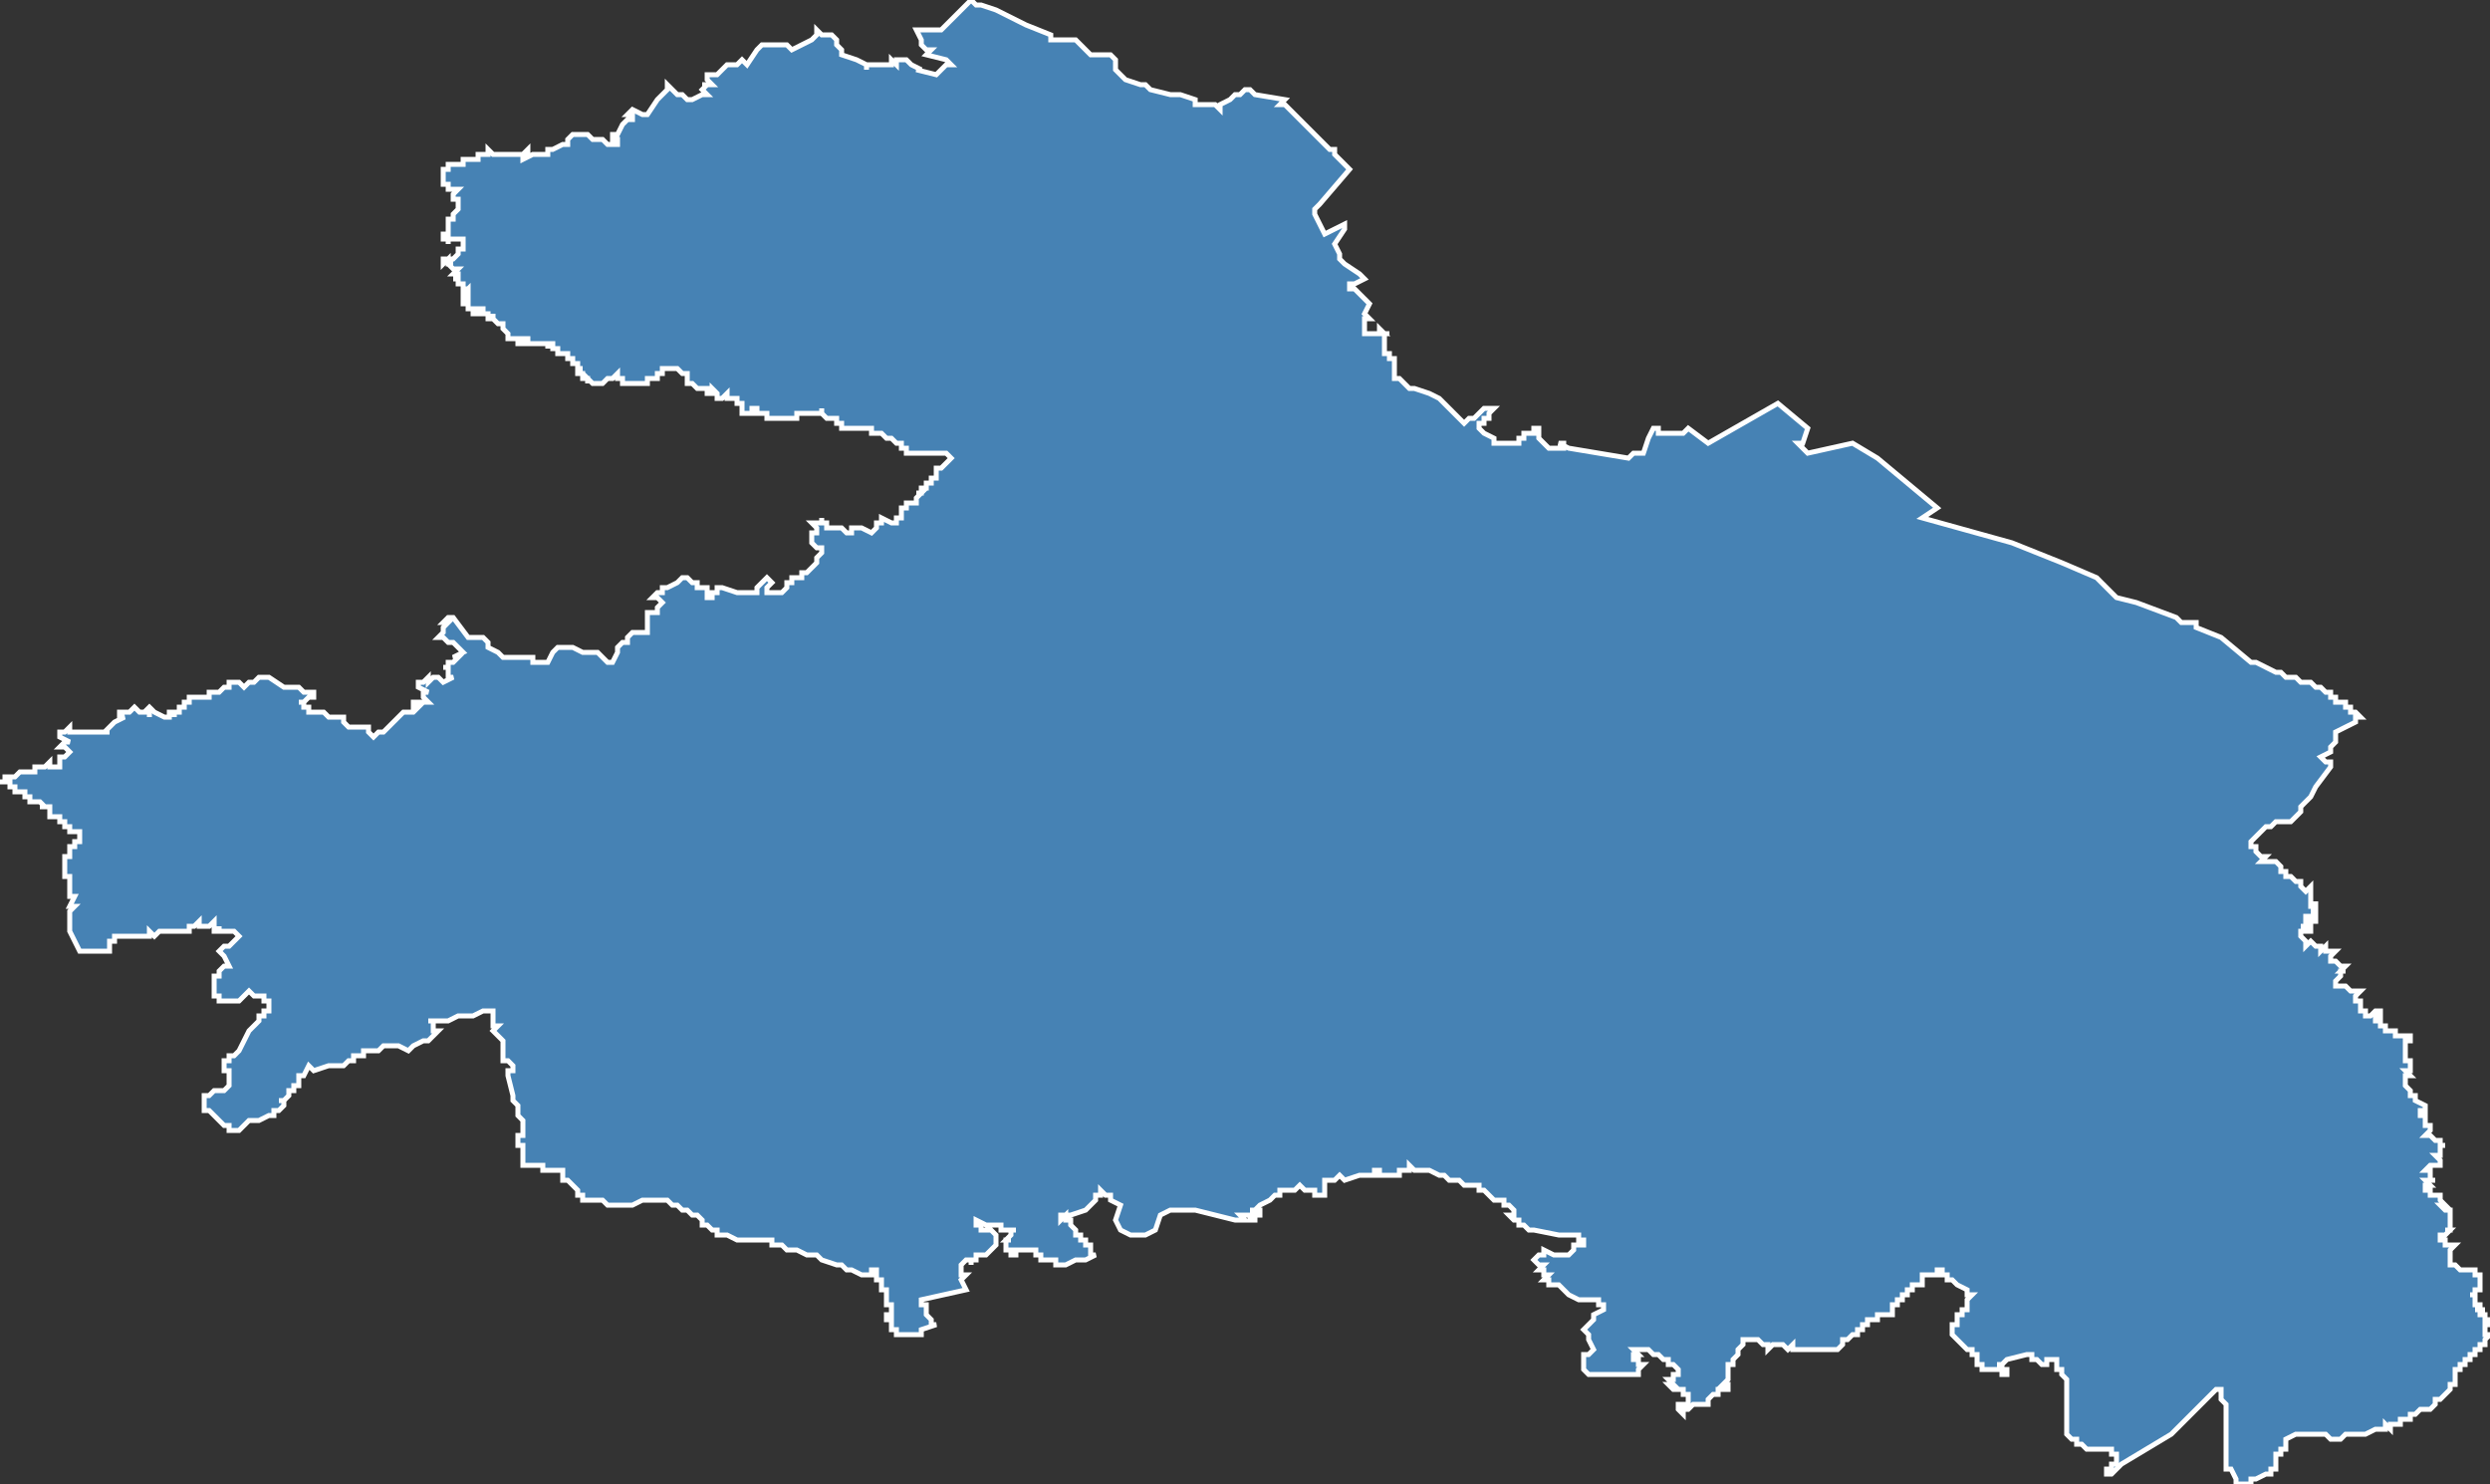 <?xml version="1.0" encoding="utf-8"?>
<svg version="1.1" id="svgmap" xmlns="http://www.w3.org/2000/svg" xmlns:xlink="http://www.w3.org/1999/xlink" x="0px" y="0px" width="100%" height="100%" viewBox="0 0 500 298">
<rect x="0" y="0" width="500" height="298" fill="#333333" stroke="none"/>
<polygon points="0,157 0,157 1,157 1,157 1,156 2,156 2,156 3,156 3,156 3,156 4,155 6,155 6,155 7,155 7,154 9,154 9,154 10,153 10,154 11,154 12,154 12,154 12,154 12,154 12,153 12,153 12,153 12,153 12,153 12,153 12,153 12,153 12,152 12,152 12,152 13,152 13,152 13,152 13,152 14,151 13,150 13,150 12,150 13,149 14,149 12,148 12,148 12,148 12,148 12,147 12,147 13,147 13,147 14,146 14,146 14,147 15,147 19,147 21,147 21,147 22,147 21,147 21,147 21,147 23,145 23,145 25,144 24,144 24,143 24,143 25,143 25,143 26,143 27,142 28,143 29,143 30,143 30,144 30,143 29,143 30,142 31,143 33,144 33,144 33,144 34,144 34,144 34,143 34,143 35,143 35,143 35,143 35,143 35,144 35,143 35,143 36,143 36,143 36,142 36,142 36,142 37,142 37,142 37,141 37,141 38,141 38,141 38,141 38,141 38,140 39,140 39,140 39,140 39,140 39,140 40,140 40,140 41,140 41,140 41,140 42,140 42,140 42,140 42,139 43,139 44,139 45,138 46,138 46,138 46,137 46,137 46,137 46,137 46,137 46,137 46,137 47,137 47,137 48,137 48,137 48,137 48,137 49,138 49,138 50,137 50,137 50,137 51,137 51,137 51,137 52,136 53,136 53,136 53,136 53,136 54,136 57,138 57,138 58,138 59,138 59,138 60,138 60,138 61,139 63,139 63,140 63,140 62,140 61,141 61,141 60,141 60,141 61,141 61,142 62,142 62,142 62,142 62,142 62,142 62,143 62,143 62,143 64,143 64,143 64,143 65,143 65,143 65,143 65,143 66,144 67,144 68,144 69,144 69,144 69,144 69,145 69,145 69,145 69,145 70,146 70,146 71,146 72,146 72,146 73,146 73,146 74,146 74,146 74,146 73,146 74,146 74,147 74,147 74,147 74,147 75,148 76,147 76,147 76,147 77,147 77,147 77,147 78,146 78,146 78,146 78,146 79,145 79,145 80,144 80,144 80,144 80,144 81,143 81,143 82,143 83,143 83,143 84,142 84,142 84,142 84,142 83,142 83,141 83,141 84,141 84,141 85,141 85,141 85,141 85,141 85,141 86,141 86,141 85,140 85,139 85,139 86,139 86,139 84,138 84,138 84,138 84,137 85,137 85,137 85,137 86,136 86,137 87,136 88,136 88,136 89,137 91,136 91,136 91,136 91,136 91,136 91,136 91,136 91,136 91,136 91,136 91,136 90,136 90,136 90,136 90,136 90,136 90,136 90,136 90,136 90,135 90,135 90,135 90,135 90,135 90,135 90,135 90,135 90,135 90,135 90,135 90,134 89,134 89,134 90,134 90,133 91,133 92,132 91,132 93,131 92,130 92,130 91,129 90,129 89,128 88,128 88,128 88,128 89,127 89,126 89,126 89,126 90,125 89,125 90,124 91,124 94,128 95,128 97,128 98,129 98,130 100,131 101,132 103,132 104,132 105,132 107,132 107,133 108,133 110,133 111,131 112,130 113,130 115,130 117,131 119,131 120,131 121,132 122,133 123,133 123,133 124,131 124,130 125,129 126,129 126,129 126,128 126,128 127,127 128,127 128,127 129,127 129,127 129,127 130,127 130,126 130,124 130,124 130,124 130,123 131,123 132,123 132,122 133,121 132,120 131,120 132,119 133,119 133,118 134,118 134,118 134,118 134,118 136,117 136,117 137,116 138,116 138,116 139,117 139,117 139,117 139,117 139,117 139,117 139,117 139,117 140,117 140,117 140,118 140,118 140,118 140,118 140,118 141,118 141,118 141,118 141,118 141,118 141,118 141,118 141,118 142,118 142,119 142,119 142,119 142,119 142,119 142,119 142,119 142,120 142,120 142,120 142,120 143,120 143,120 143,119 143,119 143,119 143,119 143,119 143,119 144,119 144,118 145,118 145,118 145,118 148,119 149,119 150,119 152,119 152,118 154,116 155,117 155,117 154,118 154,119 157,119 157,119 157,119 157,119 158,118 158,118 158,118 158,118 158,118 158,118 158,117 158,117 159,117 159,117 159,116 159,116 160,116 160,116 160,116 161,116 161,115 162,115 163,114 163,114 163,114 163,114 163,114 164,113 164,113 164,113 164,113 164,113 164,113 164,112 164,112 165,111 165,111 165,110 165,110 165,110 165,110 164,110 164,110 164,110 164,110 164,110 163,109 163,109 163,109 163,109 163,109 163,109 163,108 163,108 163,108 163,108 163,108 163,107 163,107 163,107 163,107 163,107 163,107 163,107 163,107 163,107 164,107 164,107 164,106 164,106 164,106 163,105 164,105 164,105 164,105 164,105 164,105 164,105 164,105 165,105 165,105 165,104 165,105 166,105 166,105 166,105 166,106 167,106 167,106 167,106 167,106 168,106 168,106 168,106 168,106 169,106 170,107 170,107 171,107 171,107 171,106 172,106 172,106 173,106 173,106 175,107 175,107 176,106 176,105 176,105 176,105 176,105 177,105 177,105 177,104 179,105 179,105 179,105 179,105 180,105 180,104 180,104 181,104 181,104 181,103 181,103 181,103 181,103 181,103 181,103 181,102 181,102 181,102 181,102 181,102 181,102 181,102 181,102 182,102 182,102 182,102 182,101 182,101 182,101 183,101 184,101 184,101 184,101 184,100 184,100 184,100 184,100 184,100 184,100 184,100 184,100 185,99 184,99 185,99 185,98 185,98 186,98 186,97 187,97 187,97 187,97 187,97 187,97 187,96 187,96 187,96 187,96 188,96 188,95 188,95 188,95 188,95 188,95 188,94 189,94 190,93 191,92 191,92 191,92 191,92 190,91 189,91 188,91 187,91 186,91 185,91 183,91 183,91 183,91 183,91 183,91 183,91 183,91 182,91 182,90 182,90 182,90 182,90 182,90 182,90 182,90 182,90 182,90 182,90 182,90 181,90 181,89 181,89 181,89 181,89 180,89 180,89 179,88 179,88 179,88 178,88 178,88 177,87 177,87 177,87 177,87 176,87 176,87 176,87 175,87 175,86 174,86 174,86 173,86 173,86 173,86 172,86 171,86 171,86 170,86 170,86 170,86 170,86 169,86 169,86 169,86 169,85 168,85 168,84 167,84 167,84 166,84 165,83 165,82 165,83 164,83 164,83 163,83 163,83 163,83 162,83 162,83 162,83 161,83 160,83 160,84 158,84 158,84 157,84 156,84 155,84 155,84 155,84 155,84 155,84 154,84 154,84 154,84 154,84 154,84 154,84 154,84 154,84 154,83 153,83 153,83 152,83 152,83 152,83 152,83 152,83 152,82 152,82 152,82 152,82 151,82 151,82 151,82 151,82 151,83 151,83 151,83 151,83 151,83 150,83 150,83 150,83 150,83 150,83 150,83 149,83 149,83 149,82 149,82 149,82 149,82 149,81 149,81 149,81 149,81 149,81 148,81 148,81 148,81 148,81 148,81 148,81 148,80 148,80 148,80 147,80 147,80 147,80 147,80 147,80 146,80 146,80 146,80 146,80 146,80 146,80 146,80 146,79 146,79 146,79 146,79 146,79 145,80 145,80 145,80 144,80 144,80 144,80 144,80 144,80 144,80 144,80 144,79 144,79 144,79 143,78 143,78 143,78 143,79 143,79 142,79 142,79 142,79 142,79 142,79 142,78 142,78 142,78 142,78 141,78 141,78 141,78 141,78 140,78 140,78 140,78 140,78 139,77 139,77 138,77 138,77 138,76 138,76 138,76 138,76 138,76 138,75 138,75 138,75 138,75 138,75 137,75 137,75 137,75 137,75 137,75 136,74 136,74 136,74 136,74 135,74 135,74 135,74 134,74 134,74 134,74 134,74 134,74 133,74 133,75 133,75 133,75 133,75 133,75 133,75 132,75 132,75 132,75 132,75 132,75 132,76 131,76 131,76 130,76 130,76 130,77 129,77 129,77 129,77 129,77 128,77 127,77 127,77 127,77 126,77 126,77 126,77 126,77 126,77 125,77 125,77 125,77 125,77 125,76 124,76 124,76 124,76 124,75 124,75 124,75 123,76 122,76 122,76 122,76 121,77 121,77 121,77 120,77 120,77 120,77 120,77 119,77 119,77 119,77 119,77 119,77 119,77 118,76 118,76 118,76 118,77 118,77 118,77 118,76 118,76 117,76 117,76 117,76 117,76 117,76 117,76 117,76 117,75 117,75 117,75 117,75 117,75 117,75 116,75 116,75 116,75 116,75 116,75 116,74 116,74 116,74 116,74 117,74 117,74 116,74 116,74 116,74 116,73 116,73 116,73 116,73 115,73 115,73 115,73 115,73 115,73 115,73 115,73 115,73 115,73 115,73 115,72 115,72 115,72 115,72 115,72 115,72 114,72 114,72 114,71 113,71 113,71 113,71 113,71 113,71 113,71 113,71 112,71 112,71 112,71 112,71 112,71 112,70 112,70 112,70 112,70 112,70 112,70 112,70 111,70 111,70 111,70 111,69 111,69 110,69 110,69 110,69 110,70 110,70 110,70 110,70 110,70 110,70 110,69 110,69 109,69 109,69 109,69 109,69 109,69 108,69 108,69 108,69 108,69 108,69 108,69 108,69 107,69 107,69 107,69 107,69 107,69 107,69 107,69 107,69 106,69 106,69 106,69 106,69 106,69 106,69 106,69 106,69 106,69 106,69 106,68 106,68 106,68 106,68 105,68 105,68 105,68 105,68 105,68 105,69 104,69 104,69 104,69 104,69 104,69 104,68 103,68 103,68 103,68 103,68 102,68 102,68 102,68 102,68 102,68 102,68 102,68 102,68 102,67 102,67 101,66 101,66 101,66 101,66 101,66 101,66 101,65 101,65 100,65 99,64 99,64 99,64 99,64 99,63 99,63 99,63 99,64 99,64 98,64 98,64 98,64 98,64 98,64 98,64 98,63 98,63 98,63 98,63 98,63 98,63 98,63 97,63 97,63 97,62 97,62 96,62 96,62 96,63 96,63 96,63 96,63 96,63 96,63 96,63 95,63 95,63 95,63 95,63 95,63 95,62 95,62 95,62 95,62 94,62 94,62 94,61 94,61 94,61 94,61 94,61 94,61 94,61 93,61 93,61 93,61 93,60 94,60 94,60 94,60 94,60 94,60 94,59 94,59 94,59 94,59 93,59 93,59 93,59 94,59 94,59 94,59 94,59 94,59 94,59 94,59 94,59 94,59 94,59 94,58 94,58 93,59 93,59 93,59 93,59 93,58 93,58 93,58 94,58 94,58 94,58 94,58 94,58 93,58 93,58 93,58 93,58 93,58 93,57 93,57 93,57 93,57 93,57 93,57 92,57 92,57 92,56 92,56 92,56 91,56 91,56 92,56 92,56 92,56 92,56 92,56 92,56 92,55 92,55 92,55 92,55 92,55 92,55 91,55 91,55 92,54 92,54 92,54 92,54 92,54 91,54 91,54 91,54 91,54 91,54 91,54 91,54 91,54 90,53 90,53 90,53 90,53 91,53 91,53 91,53 91,53 91,53 91,53 90,53 90,52 90,52 90,52 90,52 90,52 90,52 89,53 89,53 89,53 89,52 89,52 89,52 89,52 89,52 89,52 90,52 90,52 90,52 91,52 91,52 91,52 92,51 92,51 92,51 92,51 92,51 92,50 93,50 93,50 93,50 93,49 93,49 93,49 93,49 93,49 93,49 93,49 93,49 93,48 93,48 92,48 92,48 92,48 92,48 91,48 91,48 91,48 91,48 91,48 91,48 91,48 90,48 90,48 90,48 90,48 90,48 90,49 90,49 90,49 90,48 90,48 90,48 90,48 90,48 89,48 89,48 89,48 89,47 89,47 90,47 90,47 89,47 89,47 89,47 90,47 90,47 90,47 90,46 90,46 90,46 90,46 90,46 90,46 90,46 90,46 90,46 90,46 90,46 90,46 90,45 90,45 90,45 90,45 90,45 90,45 90,44 90,44 90,44 90,44 90,44 90,44 90,44 91,44 91,44 91,43 91,43 91,43 91,43 91,43 91,43 91,43 92,42 92,42 92,42 92,42 92,42 92,41 92,41 92,41 92,41 92,41 92,40 92,40 92,40 92,40 92,40 92,40 91,40 91,39 91,39 91,39 91,39 92,38 92,38 92,38 92,38 91,38 91,38 90,38 90,38 90,38 90,37 89,37 89,37 89,37 89,37 89,37 89,37 89,37 89,36 89,36 89,36 89,36 89,35 89,35 89,35 89,35 89,35 89,35 89,35 89,35 89,34 89,34 89,34 89,34 89,34 90,34 90,34 90,33 90,33 91,33 91,33 92,33 92,33 92,33 93,33 93,33 93,32 94,32 95,32 95,32 95,32 95,32 95,32 96,32 96,32 96,31 96,31 96,31 97,31 97,31 97,31 98,31 98,31 98,31 98,31 98,31 98,31 98,31 98,31 98,31 98,30 98,30 98,30 99,31 100,31 100,31 100,31 101,31 101,31 101,31 101,31 104,31 105,31 105,31 106,30 106,30 106,31 106,31 105,31 105,31 105,31 105,31 105,31 105,31 105,32 105,32 105,32 107,31 108,31 108,31 108,31 108,31 109,31 109,31 109,31 109,31 110,31 110,31 110,31 110,30 111,30 111,30 113,29 114,29 114,28 114,28 114,28 114,28 115,27 115,27 116,27 116,27 117,27 118,27 119,28 119,28 119,28 119,28 119,28 119,28 119,28 119,28 119,28 120,28 120,28 120,28 121,28 121,28 122,29 122,29 123,29 123,29 123,29 124,29 124,28 123,28 123,28 123,27 123,27 124,27 124,27 125,25 125,25 125,25 126,24 127,24 127,24 127,23 127,23 126,23 126,23 126,23 127,22 127,22 127,22 129,23 130,23 130,23 132,20 132,20 133,19 134,18 134,18 134,18 134,17 136,19 136,19 137,19 137,19 138,20 139,20 139,20 141,19 142,19 141,18 142,17 141,17 143,17 142,16 142,15 143,15 144,15 145,14 146,13 147,13 148,13 148,13 149,12 149,12 149,12 150,13 152,10 152,10 152,10 152,10 152,10 153,9 153,9 153,9 153,9 154,9 154,9 155,9 155,9 156,9 156,9 156,9 157,9 158,9 159,10 163,8 163,8 164,7 164,6 164,6 165,7 167,7 168,8 168,9 169,10 169,11 172,12 174,13 174,14 174,14 174,14 174,13 175,13 175,13 176,13 177,13 178,13 179,13 179,12 180,13 180,12 181,12 181,12 182,12 183,13 185,14 184,14 188,15 190,13 191,13 191,13 190,12 186,11 187,10 186,10 186,10 185,9 185,8 184,6 184,6 184,6 188,6 188,6 189,6 190,5 195,0 195,0 196,1 197,1 200,2 206,5 211,7 211,8 212,8 213,8 213,8 213,8 213,8 214,8 216,8 216,8 216,8 217,9 219,11 220,11 220,11 220,11 220,11 222,11 222,11 223,11 224,12 224,13 224,14 226,16 229,17 230,17 231,18 235,19 235,19 236,19 237,19 240,20 240,20 240,21 241,21 241,21 241,21 242,21 242,21 243,21 243,21 244,21 245,22 245,21 245,21 247,20 248,19 248,19 249,19 250,18 250,18 251,18 252,19 252,19 258,20 257,21 257,21 258,21 267,30 267,30 267,30 268,30 268,31 271,34 271,34 265,41 265,41 264,42 264,42 264,42 264,42 264,43 264,43 264,43 264,43 264,43 265,45 266,47 270,45 270,45 270,45 270,45 270,46 270,46 270,46 268,49 269,51 269,52 269,52 270,53 270,53 270,53 270,53 273,55 273,55 273,55 273,55 273,55 273,55 274,56 274,56 274,56 272,57 271,57 271,58 272,58 273,59 273,59 274,60 274,60 275,61 275,61 274,63 275,64 274,64 274,65 274,65 274,65 274,67 274,67 274,66 274,67 275,67 275,67 276,67 277,67 277,66 278,67 277,67 277,67 278,67 278,67 279,67 279,67 279,67 279,67 279,67 278,67 278,68 278,69 278,70 278,70 278,71 278,71 279,71 279,72 280,72 280,72 280,73 280,73 280,73 280,74 280,75 280,75 280,76 280,76 280,76 281,76 281,76 282,77 283,78 284,78 287,79 289,80 289,80 293,84 294,85 295,84 296,84 296,84 297,83 297,83 298,82 298,82 299,82 300,82 299,83 299,84 299,84 298,84 298,85 298,85 297,85 297,86 298,87 300,88 300,89 300,89 301,89 302,89 302,89 304,89 304,89 305,89 305,88 306,88 306,87 306,87 307,87 308,87 308,86 309,86 309,88 311,90 311,90 314,90 314,90 314,89 313,89 313,89 313,89 315,90 327,92 327,92 328,91 329,91 330,91 330,91 331,88 332,86 333,86 333,87 334,87 335,87 335,87 335,87 335,87 337,87 338,87 338,87 339,86 339,86 343,89 357,81 363,86 362,89 362,89 361,89 363,91 372,89 377,92 389,102 386,104 404,109 414,113 421,116 421,116 425,120 425,120 429,121 437,124 437,124 438,125 441,125 441,125 441,126 446,128 452,133 453,133 455,134 455,134 457,135 458,135 459,136 459,136 460,136 460,136 461,136 461,136 461,136 462,137 463,137 463,137 463,137 464,137 464,137 464,137 465,138 465,138 465,138 466,138 466,138 467,139 467,139 467,139 468,139 468,140 468,140 469,140 469,140 469,140 469,140 469,141 470,141 470,141 470,141 470,141 470,141 471,141 471,142 472,142 472,142 472,143 473,143 473,143 473,143 474,144 474,144 473,144 473,145 469,147 469,147 469,148 469,148 469,148 469,148 469,149 469,149 468,150 468,151 468,151 466,152 467,153 468,153 468,154 468,154 465,158 464,160 464,160 462,162 462,163 461,164 461,164 460,165 460,165 460,165 459,165 459,165 458,165 458,165 458,165 458,165 457,165 457,165 457,165 456,166 456,166 456,166 456,166 455,166 455,166 455,166 454,167 454,167 453,168 453,168 453,168 453,168 452,169 452,169 452,169 452,170 453,170 453,171 453,171 453,171 453,171 453,171 453,171 453,171 453,171 454,172 454,172 455,172 454,173 455,173 455,173 456,173 456,173 457,173 458,174 458,174 458,174 458,175 458,175 458,175 458,175 459,175 459,175 459,176 459,176 459,176 460,176 460,176 461,177 461,177 461,177 462,177 462,178 463,179 463,179 464,178 464,178 464,179 464,179 464,180 464,180 464,181 464,181 464,181 464,181 464,181 464,182 465,182 465,181 465,181 465,182 465,182 465,182 465,183 464,183 464,183 465,183 465,183 465,183 465,184 465,184 465,184 465,185 464,185 464,185 464,184 464,184 463,184 463,184 463,185 463,185 463,185 463,186 462,186 463,186 463,186 464,186 464,186 464,186 464,186 464,187 463,187 463,187 463,187 462,187 462,187 462,187 462,188 462,188 463,189 463,189 463,190 464,189 465,190 466,190 466,191 466,191 467,190 467,190 467,191 467,191 468,191 468,191 468,191 469,191 469,191 469,191 469,191 469,191 469,191 468,192 468,192 468,193 468,193 469,193 469,193 469,193 469,193 470,194 470,194 471,194 471,194 471,194 471,194 471,194 471,194 470,195 470,195 470,195 471,195 470,195 470,195 470,195 470,195 470,196 470,196 470,196 470,196 470,196 470,196 469,197 469,197 469,198 469,198 469,198 469,198 469,198 470,198 470,198 471,198 471,198 471,198 472,199 472,199 472,199 472,199 473,199 473,199 474,199 474,199 474,199 474,199 473,200 473,200 473,201 473,201 473,201 474,201 474,201 474,201 474,201 474,202 474,202 474,202 474,203 474,203 474,203 475,203 475,204 476,204 476,204 477,203 477,203 477,203 478,203 478,203 478,203 478,203 478,204 478,204 477,204 477,204 477,204 477,205 478,205 478,206 479,206 479,206 479,206 479,206 479,207 480,207 480,207 481,207 481,208 483,208 483,208 484,208 484,209 483,209 483,209 483,209 483,209 483,209 483,209 483,210 483,211 483,211 483,211 483,211 483,211 483,212 483,212 483,213 484,213 484,213 484,214 484,214 484,215 483,215 483,215 484,216 484,216 484,216 484,216 483,216 483,216 483,217 483,217 483,218 483,218 484,219 484,219 484,219 484,220 484,220 485,220 485,220 485,221 485,221 485,221 487,222 487,222 487,222 487,223 487,223 487,223 487,223 487,223 487,223 487,223 486,223 486,223 486,223 486,223 486,223 486,224 486,224 486,224 487,224 487,224 487,224 487,225 487,225 487,225 487,225 487,226 487,226 488,226 488,226 488,226 488,227 488,227 487,228 488,228 488,228 488,228 488,228 488,228 488,228 488,228 489,229 489,229 489,229 489,229 489,229 489,229 490,229 490,229 490,229 490,229 490,229 490,229 490,229 490,229 490,229 490,229 490,229 490,229 490,230 490,230 490,230 491,230 490,230 490,230 490,231 490,231 490,231 490,232 490,232 490,232 490,232 489,232 489,232 489,232 489,232 490,233 490,233 490,234 489,234 489,234 489,234 488,234 488,234 487,235 487,235 487,235 487,235 487,235 487,235 487,235 487,235 487,235 488,235 488,235 488,235 488,236 488,236 488,236 488,236 488,237 488,237 488,237 488,237 488,237 489,237 489,237 488,237 488,237 488,237 488,237 488,237 487,237 488,238 488,238 488,238 488,238 488,238 487,238 487,239 487,239 488,239 488,239 488,239 488,240 489,240 489,240 489,240 489,240 490,240 490,241 490,241 491,242 491,242 490,242 490,242 490,242 491,243 491,243 491,243 491,243 491,243 491,243 491,243 491,243 491,243 491,243 492,243 492,244 492,244 492,244 492,244 492,245 492,245 492,245 492,245 492,246 492,246 492,246 492,246 492,247 491,247 492,247 491,248 491,248 490,248 490,249 491,249 491,249 491,249 491,249 491,250 491,250 492,250 492,250 492,250 493,250 493,250 493,250 492,251 492,251 492,251 492,251 492,251 492,252 492,252 492,252 492,252 492,252 492,252 492,252 492,252 492,252 492,253 492,253 492,253 492,253 492,253 492,253 492,254 492,254 492,254 492,254 493,254 493,254 493,254 493,254 493,254 493,254 493,254 493,254 494,255 494,255 494,255 494,255 494,255 494,255 494,255 494,255 494,255 495,255 495,255 495,255 495,255 495,255 496,255 496,255 496,255 496,255 496,255 496,255 496,255 497,255 497,255 497,255 497,255 497,256 498,256 498,256 498,256 498,256 498,257 498,257 498,257 498,257 498,257 498,257 498,258 498,258 498,258 498,258 498,258 498,258 498,259 498,259 498,259 498,259 498,259 497,259 497,259 497,259 497,260 496,260 496,260 497,260 497,260 497,260 497,260 497,260 497,260 497,261 497,261 497,262 497,262 497,262 497,262 497,262 497,262 497,262 497,262 498,262 498,262 498,262 498,262 498,262 498,263 498,263 497,263 497,263 497,263 498,263 498,263 498,263 498,263 498,263 498,263 498,263 498,263 498,263 498,263 499,263 499,263 499,263 499,263 499,263 499,263 499,263 498,263 498,264 498,264 498,264 498,264 498,264 498,264 499,264 499,264 499,265 499,265 499,265 499,265 499,265 499,265 499,265 499,265 499,265 499,265 500,265 500,265 500,266 500,266 500,266 500,266 500,266 500,266 499,266 499,266 499,266 499,266 499,266 499,267 499,267 499,268 499,268 499,268 499,268 499,268 499,268 499,268 499,268 500,268 500,268 499,269 499,270 498,270 498,270 498,271 497,271 497,272 496,272 496,272 496,273 495,273 495,273 495,274 495,274 495,274 494,274 494,275 494,275 494,275 493,275 493,276 493,276 493,277 493,277 493,277 493,277 493,277 493,277 493,277 493,278 493,278 493,278 492,278 492,279 492,279 492,279 492,279 491,280 491,280 490,281 490,281 489,281 489,281 489,282 488,283 488,283 488,283 487,283 487,283 487,283 486,283 486,283 486,283 485,284 485,284 485,284 484,284 484,284 484,284 484,285 483,285 483,285 482,285 482,285 482,285 482,286 481,286 481,286 481,286 481,286 480,286 480,286 480,286 480,287 479,286 479,287 477,287 475,288 475,288 474,288 471,288 471,288 471,288 470,289 469,289 469,289 469,289 469,289 468,289 468,289 468,289 468,289 468,289 467,288 467,288 466,288 466,288 466,288 466,288 465,288 465,288 465,288 464,288 463,288 463,288 463,288 462,288 462,288 461,288 461,288 461,288 459,289 459,289 459,289 459,290 459,291 458,291 458,291 458,292 458,292 458,292 457,292 457,293 457,293 457,293 457,293 457,293 457,293 457,293 457,293 457,295 457,295 457,295 457,295 457,295 456,295 456,296 456,296 455,296 455,296 453,297 452,297 452,298 451,298 451,298 451,298 449,298 449,298 449,298 449,298 449,298 449,297 448,295 447,295 447,290 447,289 447,288 447,286 447,285 447,284 447,283 447,283 447,282 446,281 446,280 446,279 446,279 445,279 436,288 426,294 425,295 424,296 423,296 423,296 423,296 423,296 423,295 423,295 423,295 423,295 424,295 424,295 424,295 424,294 424,294 425,294 425,294 425,294 425,294 425,293 425,293 425,293 425,293 425,293 425,293 425,292 424,292 424,292 424,292 424,292 424,292 424,292 424,292 424,292 424,292 424,291 423,291 423,291 423,291 422,291 422,291 422,291 422,291 422,291 422,291 421,291 421,291 421,291 421,291 420,291 420,291 420,291 420,291 419,291 419,291 419,291 418,290 418,290 418,290 418,290 417,290 417,290 417,290 417,290 417,289 417,289 417,289 416,289 416,289 416,289 416,289 416,289 416,289 416,289 416,289 416,289 416,289 416,289 416,289 415,288 415,288 415,288 415,288 415,288 415,288 415,287 415,287 415,287 415,287 415,287 415,287 415,286 415,286 415,286 415,286 415,286 415,286 415,286 415,286 415,285 415,285 415,285 415,285 415,285 415,285 415,285 415,285 415,284 415,284 415,284 415,283 415,283 415,282 415,282 415,282 415,282 415,282 415,282 415,282 415,282 415,281 415,281 415,281 415,281 415,281 415,281 415,281 415,281 415,280 415,280 415,280 415,280 415,279 415,279 415,279 415,279 415,279 415,279 415,279 415,279 415,278 415,278 415,278 415,278 415,277 414,276 414,276 414,276 414,276 414,276 414,276 414,276 414,275 414,275 414,275 414,275 414,275 414,275 414,275 413,275 413,275 414,275 414,275 413,275 413,274 413,274 413,274 413,274 413,274 413,274 413,274 413,273 413,273 413,273 413,273 413,273 412,273 412,273 412,273 411,273 411,273 411,273 411,273 411,274 410,274 410,274 410,274 410,274 410,274 409,273 409,273 409,273 409,273 409,273 408,273 408,273 408,273 408,273 408,273 408,273 408,273 408,272 408,272 408,272 407,272 407,272 407,272 403,273 402,274 401,274 402,274 402,275 403,275 403,276 403,276 402,276 402,276 402,275 402,275 401,275 401,275 401,275 400,275 400,275 400,275 400,275 400,275 400,275 400,275 399,275 399,275 399,275 399,275 398,275 398,275 398,275 398,274 398,274 398,274 398,274 398,274 398,274 398,274 398,274 397,274 397,274 397,273 397,273 397,273 397,273 397,273 397,273 397,273 397,273 397,273 397,273 397,272 396,272 396,272 396,272 396,272 396,272 396,272 396,272 396,272 396,272 396,271 395,271 395,271 395,271 395,271 395,271 395,271 395,271 395,271 395,271 395,271 395,271 395,271 395,271 394,270 394,270 394,270 394,270 394,270 394,270 394,270 394,270 394,270 394,270 394,270 394,270 394,270 394,270 393,269 393,269 393,269 393,269 393,269 393,269 393,269 392,268 392,268 392,268 392,268 392,268 392,267 392,267 392,267 392,266 393,266 393,265 393,265 393,265 393,265 393,265 393,265 393,264 393,264 393,264 393,264 394,264 394,263 394,263 394,263 394,263 394,263 395,263 395,262 395,262 395,262 395,262 395,262 395,261 395,261 395,261 395,261 395,261 396,260 396,260 395,260 395,260 395,259 393,258 393,258 393,258 392,257 392,257 392,257 392,257 391,257 391,256 390,256 390,256 390,256 390,255 390,255 389,255 389,255 389,255 389,255 389,255 389,256 389,256 389,256 389,256 389,256 389,256 388,256 388,256 388,256 388,256 388,256 388,256 387,256 387,256 387,256 387,256 387,256 386,256 386,256 386,256 386,256 386,256 386,257 386,257 386,257 386,258 386,258 386,258 386,258 385,258 385,258 385,258 385,258 385,258 385,258 384,258 384,258 384,258 384,259 384,259 384,259 384,259 383,259 383,259 383,259 383,259 383,259 383,260 383,260 382,260 382,260 382,260 382,260 382,260 382,261 382,261 382,261 382,261 382,261 382,261 382,261 382,261 382,261 381,261 381,261 381,261 381,262 381,262 381,262 381,262 381,262 381,262 381,262 381,262 381,262 381,262 380,262 380,262 380,262 380,262 380,262 380,262 380,263 380,264 379,264 379,264 379,264 379,264 379,264 380,264 380,264 379,264 379,264 379,264 379,264 379,264 379,264 379,264 379,264 379,264 379,264 379,264 378,264 378,264 378,264 378,264 378,264 378,264 378,264 378,264 378,264 378,264 378,264 377,264 377,264 377,264 377,264 377,265 377,265 377,265 377,265 376,265 376,265 376,265 376,265 376,265 376,265 376,265 376,265 375,265 375,265 375,265 375,265 375,265 375,265 375,265 375,265 375,265 375,266 375,266 375,266 375,266 375,266 374,266 374,266 374,266 374,266 374,266 374,266 374,266 374,266 374,266 374,266 374,267 374,267 374,267 374,267 374,267 374,267 374,267 373,267 373,267 373,267 373,267 373,268 373,268 373,268 373,268 372,268 372,268 372,268 372,268 372,268 372,268 372,268 372,268 372,268 372,268 371,269 371,269 371,269 371,269 371,269 371,269 371,269 371,269 371,269 371,269 370,269 370,269 370,269 370,269 370,269 370,269 370,270 370,270 370,270 369,271 369,271 369,271 369,271 369,271 369,271 369,271 369,271 369,271 368,271 368,271 368,271 368,271 368,271 368,271 368,271 367,271 367,271 367,271 367,271 367,271 367,271 367,271 367,271 367,271 367,271 366,271 366,271 366,271 365,271 365,271 364,271 364,271 364,271 364,271 364,271 364,271 364,271 363,271 363,271 363,271 363,271 363,271 363,271 363,271 362,271 362,271 362,271 362,271 362,271 361,271 361,271 361,271 360,271 360,270 359,271 359,271 358,270 358,270 358,270 357,270 356,270 356,270 356,270 355,271 355,271 355,271 355,270 355,270 354,270 354,270 354,270 353,269 353,269 352,269 352,269 352,269 351,269 350,269 350,269 350,269 350,270 349,271 349,271 349,272 349,272 348,273 348,273 348,274 347,274 347,276 347,276 347,277 346,278 346,278 347,278 347,279 346,279 345,279 345,280 344,280 344,280 344,280 344,280 343,281 343,281 343,282 342,282 342,282 342,282 341,282 341,282 340,282 339,283 339,283 339,283 339,283 339,283 338,283 338,283 338,284 338,284 338,284 337,283 337,283 337,283 337,283 337,282 337,282 338,282 338,282 338,282 338,282 338,283 338,283 338,283 338,283 338,282 339,282 339,281 339,281 339,280 339,280 339,280 339,280 338,280 338,280 338,279 338,279 338,279 337,279 337,279 337,279 337,279 337,279 336,279 336,279 336,279 335,278 335,278 336,278 336,278 336,278 336,278 335,277 335,277 335,277 336,277 336,276 336,276 337,276 337,276 337,275 337,275 337,275 336,274 335,274 335,274 335,273 334,273 334,273 333,272 333,272 333,272 332,272 332,272 332,272 331,271 330,271 330,271 330,271 329,271 329,271 329,271 329,271 328,271 329,272 328,272 328,272 328,272 328,273 329,273 329,273 329,273 329,274 330,274 330,274 330,274 329,275 329,275 329,275 329,276 329,276 320,276 319,276 318,275 318,275 318,275 318,275 318,275 318,274 318,273 318,273 318,272 319,272 320,271 319,269 319,268 318,267 318,267 319,266 319,266 319,266 320,265 320,264 320,264 322,263 322,262 321,262 321,261 320,261 320,261 319,261 319,261 317,261 317,261 315,260 314,259 313,258 313,258 312,258 311,258 311,257 311,257 310,257 311,256 311,256 310,256 310,256 310,255 310,255 309,255 309,255 309,255 310,254 310,254 310,254 309,254 308,253 308,253 309,252 310,252 310,251 312,252 312,252 312,252 312,252 313,252 314,252 314,252 315,252 316,251 316,250 318,250 318,249 317,249 317,249 317,248 315,248 315,248 315,248 313,248 313,248 308,247 308,247 307,247 306,246 306,246 305,246 305,246 305,246 305,245 305,245 304,245 304,245 304,245 303,244 303,244 304,244 304,243 303,242 303,242 302,242 302,242 302,242 302,242 302,241 301,241 301,241 301,241 301,241 300,241 300,241 300,241 299,240 299,240 299,240 299,240 299,240 299,240 299,240 298,239 298,239 298,239 297,239 297,239 297,238 296,238 296,238 296,238 296,238 295,238 295,238 295,238 295,238 294,238 294,238 294,238 293,237 293,237 292,237 292,237 291,237 290,236 289,236 287,235 286,235 286,235 286,235 285,235 285,235 285,235 284,235 283,234 283,234 283,234 283,235 283,235 282,235 282,235 281,235 281,235 281,236 280,236 279,236 278,236 277,236 277,235 276,235 276,236 275,236 275,236 273,236 273,236 270,237 270,237 269,236 268,237 266,237 267,237 266,237 266,238 266,238 266,238 266,238 266,238 266,239 266,239 266,240 266,240 265,240 264,240 264,240 264,239 263,239 262,239 262,239 262,239 261,238 261,238 261,238 260,239 260,239 259,239 259,239 258,239 258,239 257,239 257,239 257,240 256,240 256,240 256,240 255,241 255,241 253,242 253,242 253,242 253,242 253,242 253,242 252,243 251,243 252,243 253,243 253,244 253,244 253,244 252,244 252,244 252,244 252,244 252,245 251,245 251,245 251,244 251,244 250,244 250,244 250,244 250,244 249,244 250,245 250,245 250,245 250,245 250,245 248,245 244,244 240,243 235,243 233,244 232,247 230,248 229,248 227,248 225,247 224,245 225,242 225,242 223,241 223,240 222,240 221,239 221,240 221,240 220,240 220,240 220,240 220,241 220,241 220,241 220,241 219,242 218,243 218,243 218,243 215,244 214,244 213,244 213,245 213,245 213,245 213,245 213,245 214,244 214,244 214,245 214,245 214,245 214,245 214,245 214,245 215,245 215,246 215,246 215,246 215,246 215,246 215,246 215,246 215,246 215,246 215,246 215,246 216,247 216,247 216,247 216,247 216,247 216,247 216,247 216,247 216,247 216,247 216,248 216,248 216,248 217,248 216,248 216,248 217,248 217,248 217,248 217,248 217,248 217,249 217,249 218,249 218,250 218,250 218,250 218,250 218,250 218,250 219,250 219,251 219,251 219,251 219,252 220,252 218,253 216,253 214,254 212,254 212,254 212,253 212,253 211,253 211,253 210,253 210,253 210,253 210,253 209,253 209,252 209,252 209,252 208,252 208,252 208,251 207,251 207,251 207,251 207,251 207,251 206,251 206,251 206,251 205,251 204,251 204,252 203,252 203,252 203,251 202,251 202,251 202,251 202,251 202,251 202,250 202,250 202,250 202,249 202,249 203,249 202,249 203,248 203,247 204,247 203,247 203,247 202,247 201,247 201,247 201,247 201,246 201,246 200,246 200,246 200,246 199,246 199,246 199,246 199,246 199,246 198,246 196,245 196,246 196,246 197,246 197,246 197,247 197,247 198,247 199,247 200,248 200,248 200,250 200,250 200,250 200,250 199,251 198,252 197,252 196,252 196,253 195,253 195,253 195,253 195,254 195,253 195,253 194,253 194,253 193,254 193,254 193,255 193,255 193,256 193,256 194,256 193,257 193,257 194,259 185,261 185,262 185,262 186,262 186,262 186,263 186,263 186,264 186,264 187,265 187,265 187,265 187,266 187,266 188,266 185,267 185,268 184,268 182,268 181,268 180,268 180,268 180,268 180,267 180,267 180,267 179,267 179,266 179,266 179,266 179,265 178,265 178,264 179,264 179,264 179,264 179,263 179,263 179,263 179,262 179,262 179,262 179,262 179,262 179,262 178,262 178,261 178,261 178,261 178,261 178,261 178,260 178,260 178,259 178,259 177,259 177,259 178,259 177,259 177,259 177,259 177,259 177,258 177,258 177,258 177,257 176,257 176,255 175,255 175,256 174,256 174,256 174,256 173,256 171,255 170,255 170,255 169,254 168,254 165,253 164,252 163,252 162,252 162,252 160,251 159,251 159,251 159,251 158,251 157,250 156,250 155,250 155,249 154,249 153,249 151,249 150,249 148,249 146,248 146,248 145,248 144,248 144,247 143,247 142,246 142,246 141,246 141,245 141,245 140,244 140,244 139,244 138,243 138,243 138,243 138,243 138,243 138,243 138,243 137,243 136,242 136,242 136,242 135,242 135,242 134,241 133,241 133,241 132,241 130,241 129,241 127,242 127,242 125,242 123,242 122,242 121,241 120,241 120,241 120,241 120,241 120,241 119,241 119,241 119,241 119,241 118,241 118,241 118,241 117,241 117,240 117,240 117,240 117,240 116,240 116,240 116,239 115,238 114,237 114,237 113,237 113,236 113,236 113,236 113,235 112,235 112,235 112,235 111,235 111,235 111,235 111,235 110,235 110,235 110,235 110,235 109,235 109,234 109,234 108,234 108,234 107,234 107,234 106,234 106,234 105,234 105,233 105,233 105,233 105,233 105,233 105,232 105,232 105,232 105,231 105,231 105,230 105,230 105,230 104,230 104,230 104,229 104,229 104,228 105,228 105,228 105,228 105,228 105,227 105,227 105,227 105,226 105,226 105,225 104,224 104,223 104,223 104,223 104,222 104,222 103,221 103,221 103,221 103,220 102,216 102,216 102,216 102,215 103,215 103,214 102,213 101,213 101,212 101,211 101,211 101,211 101,209 101,209 100,208 99,207 99,207 99,207 100,206 99,206 99,205 99,204 99,203 99,203 99,203 98,203 97,203 95,204 95,204 94,204 93,204 92,204 90,205 89,205 88,205 87,205 87,205 86,205 86,205 87,205 87,206 87,206 87,206 87,207 87,207 87,207 87,207 88,207 88,207 88,207 86,209 85,209 83,210 82,211 82,211 82,211 82,211 80,210 79,210 78,210 77,210 76,211 75,211 75,211 74,211 73,211 73,212 73,212 73,212 72,212 72,212 72,212 71,212 71,212 71,213 70,213 70,213 69,214 68,214 68,214 67,214 67,214 66,214 66,214 66,214 63,215 62,214 61,216 60,216 60,216 60,216 60,216 60,217 60,218 59,218 59,219 58,219 58,220 57,221 57,221 56,221 56,221 57,221 57,222 57,222 56,223 56,223 55,223 55,224 54,224 54,224 52,225 50,225 49,226 48,227 46,227 46,227 46,226 45,226 45,226 45,226 44,225 42,223 41,223 41,222 41,222 41,222 41,221 41,221 41,221 41,221 41,221 41,220 42,220 43,219 44,219 45,219 45,219 45,219 46,218 46,218 46,218 46,218 46,217 46,217 46,217 46,216 46,216 46,215 45,215 45,214 45,214 45,214 45,213 45,213 45,213 46,213 46,212 47,212 47,212 47,212 47,212 47,212 48,211 48,211 49,209 50,207 51,206 52,205 52,204 53,204 53,203 54,203 54,203 54,202 54,202 54,202 54,202 54,202 54,201 53,201 53,201 53,200 53,200 52,200 52,200 52,200 51,200 51,200 50,199 49,200 49,200 49,200 49,200 49,200 48,201 48,201 48,201 48,201 48,201 47,201 47,201 47,201 46,201 46,201 45,201 45,201 44,201 44,200 43,200 43,199 43,199 43,199 43,198 43,198 43,197 43,197 43,197 43,196 44,196 44,195 45,194 46,194 46,194 46,194 45,192 44,191 44,191 45,190 45,190 45,190 45,190 46,190 47,189 47,189 47,189 48,188 47,187 47,187 46,187 44,187 44,186 44,186 44,186 44,187 44,187 44,187 43,187 43,186 43,186 43,185 43,185 43,185 42,186 42,186 42,186 42,186 42,186 41,186 41,186 41,186 41,186 41,186 41,186 40,186 40,186 40,186 40,186 40,185 40,185 39,186 39,186 39,186 38,186 38,186 38,186 38,186 38,186 38,186 38,186 38,186 38,186 38,186 38,187 38,187 37,187 37,187 37,187 37,187 37,187 37,187 37,187 37,187 36,187 36,187 36,187 36,187 36,187 36,187 35,187 35,187 35,187 35,187 35,187 35,187 35,187 34,187 33,187 33,187 32,187 32,187 32,187 32,187 32,187 32,187 32,187 32,187 32,187 32,187 31,188 31,188 31,188 31,188 31,188 31,188 31,188 31,188 31,188 31,188 31,188 30,187 30,187 30,187 30,188 30,188 30,188 30,188 29,188 29,188 29,188 29,188 29,188 29,188 29,188 29,188 29,188 29,188 29,188 29,188 29,188 29,188 29,188 29,188 28,188 28,188 28,188 28,188 28,188 28,188 28,188 28,188 28,188 27,188 27,188 27,188 27,188 27,188 27,188 27,188 27,188 27,188 27,188 26,188 26,188 26,188 26,188 26,188 26,188 26,188 26,188 25,188 25,188 25,188 25,188 25,188 25,188 25,188 25,188 24,188 24,188 24,188 24,188 24,188 24,188 24,188 24,188 24,188 23,188 23,188 23,188 23,188 23,189 23,189 23,189 23,189 22,189 22,190 22,190 22,190 22,190 22,190 22,191 21,191 21,191 21,191 21,191 21,191 21,191 21,191 20,191 20,191 20,191 20,191 19,191 19,191 19,191 18,191 17,191 16,191 16,191 16,191 15,189 14,187 14,186 14,185 14,185 14,184 14,183 15,182 14,182 15,180 14,180 14,180 14,180 14,179 14,178 14,178 14,178 14,178 14,178 14,177 14,177 14,177 14,177 14,177 14,176 14,176 14,176 14,176 14,176 14,176 13,176 13,176 13,176 13,175 13,175 13,175 13,175 13,175 13,175 13,175 13,175 13,175 13,174 13,174 13,174 13,174 13,173 13,173 13,172 13,172 14,172 14,172 14,172 14,172 14,172 14,172 14,171 14,171 14,171 14,171 14,170 14,170 14,170 15,170 15,170 15,170 15,170 15,170 15,170 15,170 15,170 15,170 15,169 15,169 15,169 15,169 15,169 16,169 16,169 16,169 16,169 16,168 16,168 16,168 16,168 16,167 15,167 14,167 14,166 14,166 13,166 13,166 13,166 13,166 13,166 13,166 13,165 12,165 12,165 12,165 12,165 12,164 12,164 11,164 11,164 11,164 11,164 11,164 10,164 10,163 10,163 10,163 10,163 10,163 10,162 10,162 9,162 9,162 9,162 9,162 9,162 9,162 9,162 9,162 9,162 9,162 8,162 8,162 8,162 9,162 9,162 8,161 8,161 8,161 8,161 8,161 8,161 8,161 8,161 8,161 8,161 7,161 7,161 7,161 7,161 6,161 6,161 6,161 6,161 6,161 6,161 6,160 6,160 6,160 6,160 6,160 6,160 6,160 6,160 6,160 6,160 5,160 5,160 5,159 5,159 5,159 5,159 5,159 5,159 5,159 5,159 5,159 5,159 4,159 4,159 4,159 4,159 4,159 3,159 3,159 3,159 3,159 3,159 3,158 3,158 3,158 3,158 3,158 3,158 3,158 3,158 3,158 3,158 3,158 3,158 2,158 2,158 2,158 2,158 2,158 2,158 2,157 2,157 2,157 2,157 2,157 2,157 2,157 2,157 2,157 2,157 2,157 2,157 2,157 2,157 2,157 1,157 1,157 1,157 1,157 1,157 1,157 1,157 1,157 1,157 1,157 0,157 0,157 0,157 0,157 0,157" id="6409" class="canton" fill="steelblue" stroke-width="1" stroke="white" geotype="canton" geoname="Cœur de Béarn" code_insee="6409" code_departement="64" nom_departement="Pyrénées-Atlantiques" code_region="75" nom_region="Nouvelle-Aquitaine"/></svg>